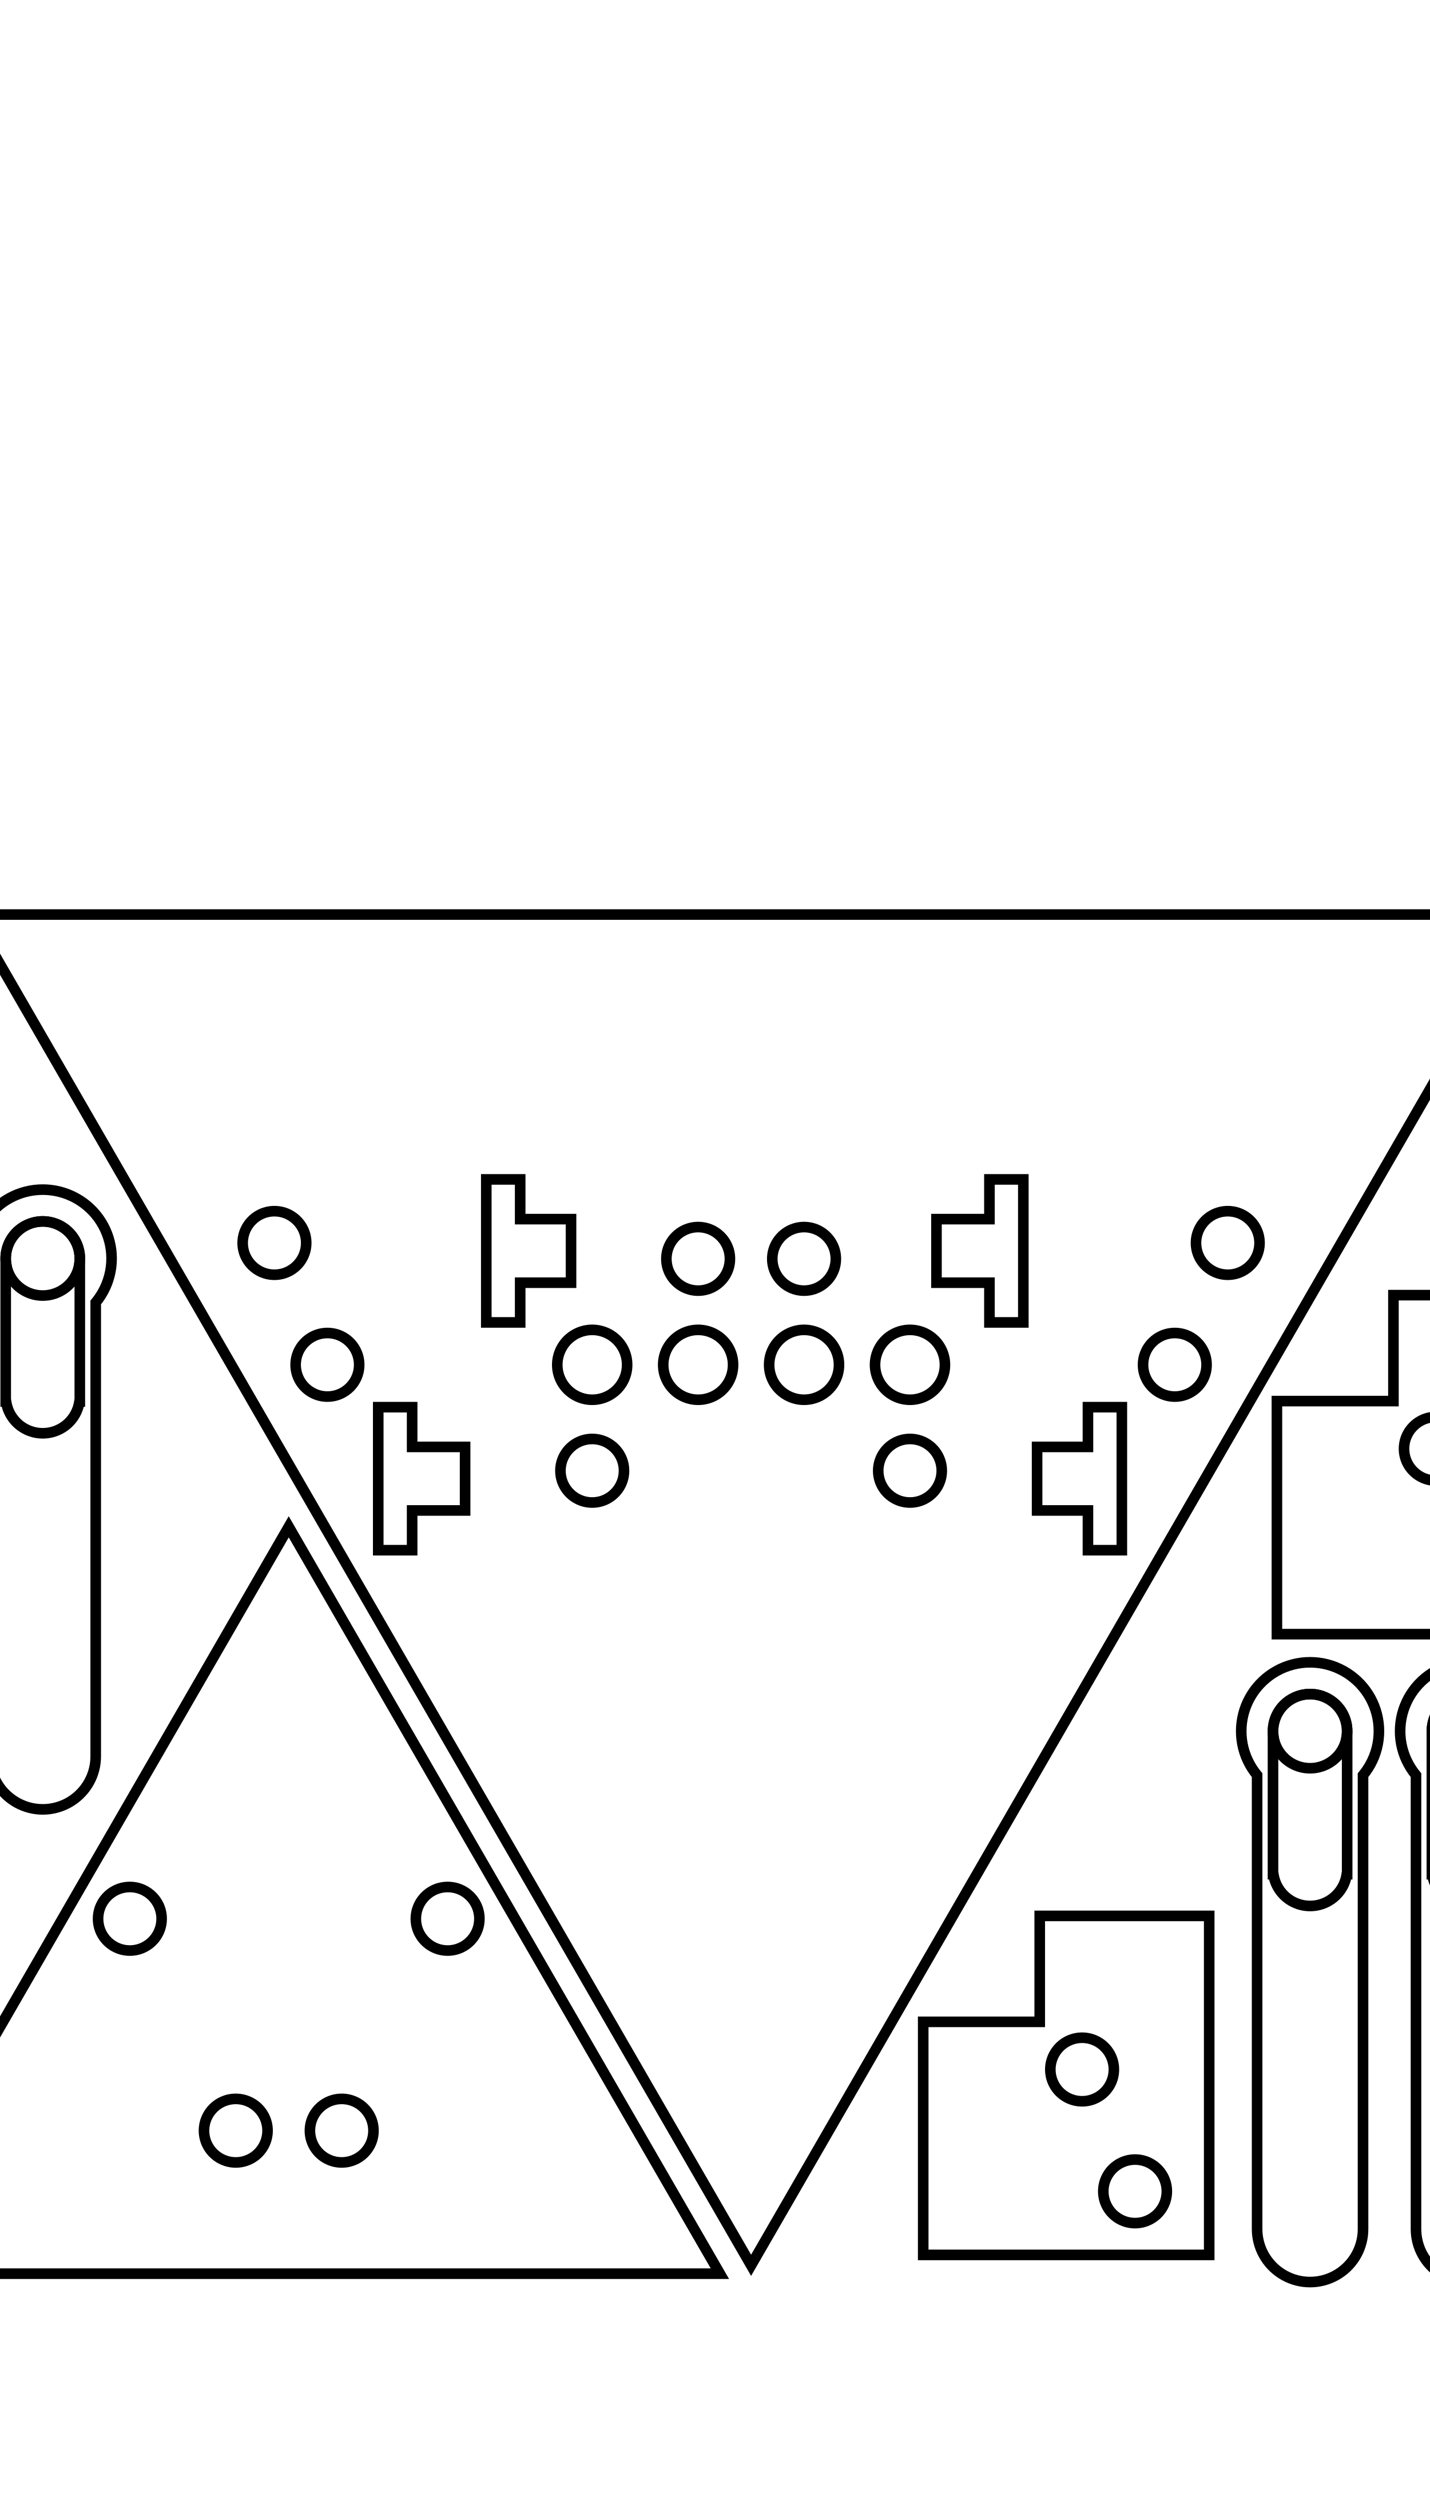 <?xml version="1.0" encoding="UTF-8" standalone="no"?>
<svg
   xmlns:dc="http://purl.org/dc/elements/1.1/"
   xmlns:cc="http://creativecommons.org/ns#"
   xmlns:rdf="http://www.w3.org/1999/02/22-rdf-syntax-ns#"
   xmlns:svg="http://www.w3.org/2000/svg"
   xmlns="http://www.w3.org/2000/svg"
   xmlns:sodipodi="http://sodipodi.sourceforge.net/DTD/sodipodi-0.dtd"
   xmlns:inkscape="http://www.inkscape.org/namespaces/inkscape"
   width="135mm"
   height="236mm"
   viewBox="7 -235 135 236"
   version="1.1"
   id="svg1981"
   sodipodi:docname="mech3b_cut.svg"
   inkscape:version="0.92.3 (2405546, 2018-03-11)">
  <defs
     id="defs1985" />
  <sodipodi:namedview
     pagecolor="#ffffff"
     bordercolor="#666666"
     borderopacity="1"
     objecttolerance="10"
     gridtolerance="10"
     guidetolerance="10"
     inkscape:pageopacity="0"
     inkscape:pageshadow="2"
     inkscape:window-width="1366"
     inkscape:window-height="713"
     id="namedview1983"
     showgrid="false"
     inkscape:zoom="0.46079246"
     inkscape:cx="255.11811"
     inkscape:cy="442.63871"
     inkscape:window-x="0"
     inkscape:window-y="27"
     inkscape:window-maximized="1"
     inkscape:current-layer="svg1981" />
  <title
     id="title1977">OpenSCAD Model</title>
  <path
     d="M 151.52,-148.674 H 4.296 L 77.908,-21.174 Z"
     id="path2067"
     style="fill:none;fill-opacity:1;stroke:#000000;stroke-opacity:1"
     inkscape:connector-curvature="0" />
  <path
     d="m 52.908,-110.174 v -13.5 h 3.2 v 3.75 h 4.8 v 6 h -4.8 v 3.75 z"
     id="path2065"
     style="fill:none;fill-opacity:1;stroke:#000000;stroke-opacity:1"
     inkscape:connector-curvature="0" />
  <path
     d="m 100.408,-110.174 v -3.75 h -5 v -6 h 5 v -3.75 h 3.2 v 13.5 z"
     id="path2063"
     style="fill:none;fill-opacity:1;stroke:#000000;stroke-opacity:1"
     inkscape:connector-curvature="0" />
  <path
     d="m 122.72,-114.68 -0.188,-0.018 -0.186,-0.029 -0.184,-0.041 -0.181,-0.053 -0.177,-0.064 -0.173,-0.075 -0.168,-0.086 -0.162,-0.096 -0.156,-0.106 -0.149,-0.116 -0.142,-0.125 -0.133,-0.133 -0.125,-0.141 -0.115,-0.149 -0.106,-0.156 -0.096,-0.162 -0.085,-0.168 -0.075,-0.173 -0.064,-0.177 -0.053,-0.181 -0.041,-0.184 -0.029,-0.186 -0.018,-0.188 -0.006,-0.188 0.006,-0.188 0.018,-0.188 0.029,-0.186 0.041,-0.184 0.053,-0.181 0.064,-0.177 0.075,-0.173 0.085,-0.168 0.096,-0.162 0.106,-0.156 0.115,-0.149 0.125,-0.141 0.133,-0.133 0.142,-0.125 0.149,-0.116 0.156,-0.106 0.162,-0.096 0.168,-0.086 0.173,-0.075 0.177,-0.064 0.181,-0.052 0.184,-0.041 0.186,-0.029 0.188,-0.018 0.188,-0.006 0.188,0.006 0.188,0.018 0.186,0.029 0.184,0.041 0.181,0.052 0.177,0.064 0.173,0.075 0.168,0.086 0.162,0.096 0.156,0.106 0.149,0.116 0.142,0.125 0.133,0.133 0.125,0.141 0.115,0.149 0.106,0.156 0.096,0.162 0.085,0.168 0.075,0.173 0.064,0.177 0.053,0.181 0.041,0.184 0.029,0.186 0.018,0.188 0.006,0.188 -0.006,0.188 -0.018,0.188 -0.029,0.186 -0.041,0.184 -0.053,0.181 -0.064,0.177 -0.075,0.173 -0.085,0.168 -0.096,0.162 -0.106,0.156 -0.115,0.149 -0.125,0.141 -0.133,0.133 -0.142,0.125 -0.149,0.116 -0.156,0.106 -0.162,0.096 -0.168,0.086 -0.173,0.075 -0.177,0.064 -0.181,0.053 -0.184,0.041 -0.186,0.029 -0.188,0.018 -0.188,0.006 z"
     id="path2061"
     style="fill:none;fill-opacity:1;stroke:#000000;stroke-opacity:1"
     inkscape:connector-curvature="0" />
  <path
     d="m 32.72,-114.68 -0.188,-0.018 -0.186,-0.029 -0.184,-0.041 -0.181,-0.053 -0.177,-0.064 -0.173,-0.075 -0.168,-0.086 -0.162,-0.096 -0.156,-0.106 -0.149,-0.116 -0.141,-0.125 -0.133,-0.133 -0.125,-0.141 -0.116,-0.149 -0.106,-0.156 -0.096,-0.162 -0.086,-0.168 -0.075,-0.173 -0.064,-0.177 -0.052,-0.181 -0.041,-0.184 -0.029,-0.186 -0.018,-0.188 -0.006,-0.188 0.006,-0.188 0.018,-0.188 0.029,-0.186 0.041,-0.184 0.052,-0.181 0.064,-0.177 0.075,-0.173 0.086,-0.168 0.096,-0.162 0.106,-0.156 0.116,-0.149 0.125,-0.141 0.133,-0.133 0.141,-0.125 0.149,-0.116 0.156,-0.106 0.162,-0.096 0.168,-0.086 0.173,-0.075 0.177,-0.064 0.181,-0.052 0.184,-0.041 0.186,-0.029 0.188,-0.018 0.188,-0.006 0.188,0.006 0.188,0.018 0.186,0.029 0.184,0.041 0.181,0.052 0.177,0.064 0.173,0.075 0.168,0.086 0.162,0.096 0.156,0.106 0.149,0.116 0.141,0.125 0.133,0.133 0.125,0.141 0.116,0.149 0.106,0.156 0.096,0.162 0.086,0.168 0.075,0.173 0.064,0.177 0.053,0.181 0.041,0.184 0.029,0.186 0.018,0.188 0.006,0.188 -0.006,0.188 -0.018,0.188 -0.029,0.186 -0.041,0.184 -0.053,0.181 -0.064,0.177 -0.075,0.173 -0.086,0.168 -0.096,0.162 -0.106,0.156 -0.116,0.149 -0.125,0.141 -0.133,0.133 -0.141,0.125 -0.149,0.116 -0.156,0.106 -0.162,0.096 -0.168,0.086 -0.173,0.075 -0.177,0.064 -0.181,0.053 -0.184,0.041 -0.186,0.029 -0.188,0.018 -0.188,0.006 z"
     id="path2059"
     style="fill:none;fill-opacity:1;stroke:#000000;stroke-opacity:1"
     inkscape:connector-curvature="0" />
  <path
     d="m 72.72,-113.18 -0.188,-0.018 -0.186,-0.029 -0.184,-0.041 -0.181,-0.053 -0.177,-0.064 -0.173,-0.075 -0.168,-0.086 -0.162,-0.096 -0.156,-0.106 -0.149,-0.116 -0.141,-0.125 -0.133,-0.133 -0.125,-0.141 -0.116,-0.149 -0.106,-0.156 -0.096,-0.162 -0.086,-0.168 -0.075,-0.173 -0.064,-0.177 -0.052,-0.181 -0.041,-0.184 -0.029,-0.186 -0.018,-0.188 -0.006,-0.188 0.006,-0.188 0.018,-0.188 0.029,-0.186 0.041,-0.184 0.052,-0.181 0.064,-0.177 0.075,-0.173 0.086,-0.168 0.096,-0.162 0.106,-0.156 0.116,-0.149 0.125,-0.141 0.133,-0.133 0.141,-0.125 0.149,-0.116 0.156,-0.106 0.162,-0.096 0.168,-0.086 0.173,-0.075 0.177,-0.064 0.181,-0.052 0.184,-0.041 0.186,-0.029 0.188,-0.018 0.188,-0.006 0.188,0.006 0.188,0.018 0.186,0.029 0.184,0.041 0.181,0.052 0.177,0.064 0.173,0.075 0.168,0.086 0.162,0.096 0.156,0.106 0.149,0.116 0.141,0.125 0.133,0.133 0.125,0.141 0.116,0.149 0.106,0.156 0.096,0.162 0.086,0.168 0.075,0.173 0.064,0.177 0.053,0.181 0.041,0.184 0.029,0.186 0.018,0.188 0.006,0.188 -0.006,0.188 -0.018,0.188 -0.029,0.186 -0.041,0.184 -0.053,0.181 -0.064,0.177 -0.075,0.173 -0.086,0.168 -0.096,0.162 -0.106,0.156 -0.116,0.149 -0.125,0.141 -0.133,0.133 -0.141,0.125 -0.149,0.116 -0.156,0.106 -0.162,0.096 -0.168,0.086 -0.173,0.075 -0.177,0.064 -0.181,0.053 -0.184,0.041 -0.186,0.029 -0.188,0.018 -0.188,0.006 z"
     id="path2057"
     style="fill:none;fill-opacity:1;stroke:#000000;stroke-opacity:1"
     inkscape:connector-curvature="0" />
  <path
     d="m 82.72,-113.18 -0.188,-0.018 -0.186,-0.029 -0.184,-0.041 -0.181,-0.053 -0.177,-0.064 -0.173,-0.075 -0.168,-0.086 -0.162,-0.096 -0.156,-0.106 -0.149,-0.116 -0.141,-0.125 -0.133,-0.133 -0.125,-0.141 -0.116,-0.149 -0.106,-0.156 -0.096,-0.162 -0.086,-0.168 -0.075,-0.173 -0.064,-0.177 -0.053,-0.181 -0.041,-0.184 -0.029,-0.186 -0.018,-0.188 -0.006,-0.188 0.006,-0.188 0.018,-0.188 0.029,-0.186 0.041,-0.184 0.053,-0.181 0.064,-0.177 0.075,-0.173 0.086,-0.168 0.096,-0.162 0.106,-0.156 0.116,-0.149 0.125,-0.141 0.133,-0.133 0.141,-0.125 0.149,-0.116 0.156,-0.106 0.162,-0.096 0.168,-0.086 0.173,-0.075 0.177,-0.064 0.181,-0.052 0.184,-0.041 0.186,-0.029 0.188,-0.018 0.188,-0.006 0.188,0.006 0.188,0.018 0.186,0.029 0.184,0.041 0.181,0.052 0.177,0.064 0.173,0.075 0.168,0.086 0.162,0.096 0.156,0.106 0.149,0.116 0.141,0.125 0.133,0.133 0.125,0.141 0.116,0.149 0.106,0.156 0.096,0.162 0.086,0.168 0.075,0.173 0.064,0.177 0.052,0.181 0.041,0.184 0.029,0.186 0.018,0.188 0.006,0.188 -0.006,0.188 -0.018,0.188 -0.029,0.186 -0.041,0.184 -0.052,0.181 -0.064,0.177 -0.075,0.173 -0.086,0.168 -0.096,0.162 -0.106,0.156 -0.116,0.149 -0.125,0.141 -0.133,0.133 -0.141,0.125 -0.149,0.116 -0.156,0.106 -0.162,0.096 -0.168,0.086 -0.173,0.075 -0.177,0.064 -0.181,0.053 -0.184,0.041 -0.186,0.029 -0.188,0.018 -0.188,0.006 z"
     id="path2055"
     style="fill:none;fill-opacity:1;stroke:#000000;stroke-opacity:1"
     inkscape:connector-curvature="0" />
  <path
     d="m 92.701,-102.881 -0.207,-0.019 -0.204,-0.033 -0.203,-0.045 -0.199,-0.058 -0.195,-0.07 -0.19,-0.082 -0.185,-0.094 -0.178,-0.105 -0.172,-0.117 -0.164,-0.127 -0.155,-0.137 -0.147,-0.147 -0.137,-0.155 -0.127,-0.164 -0.116,-0.172 -0.106,-0.178 -0.094,-0.185 -0.082,-0.19 -0.07,-0.195 -0.058,-0.199 -0.046,-0.202 -0.032,-0.205 -0.02,-0.206 -0.006,-0.207 0.006,-0.207 0.02,-0.206 0.032,-0.205 0.046,-0.202 0.058,-0.199 0.07,-0.195 0.082,-0.19 0.094,-0.185 0.106,-0.178 0.116,-0.172 0.127,-0.164 0.137,-0.155 0.147,-0.147 0.155,-0.137 0.164,-0.127 0.172,-0.117 0.178,-0.105 0.185,-0.094 0.19,-0.082 0.195,-0.07 0.199,-0.058 0.203,-0.045 0.204,-0.033 0.207,-0.019 0.207,-0.007 0.207,0.007 0.207,0.019 0.204,0.033 0.203,0.045 0.199,0.058 0.195,0.07 0.19,0.082 0.185,0.094 0.178,0.105 0.172,0.117 0.163,0.127 0.156,0.137 0.147,0.147 0.137,0.155 0.127,0.164 0.116,0.172 0.106,0.178 0.094,0.185 0.082,0.19 0.07,0.195 0.058,0.199 0.046,0.202 0.032,0.205 0.019,0.206 0.007,0.207 -0.007,0.207 -0.019,0.206 -0.032,0.205 -0.046,0.202 -0.058,0.199 -0.07,0.195 -0.082,0.19 -0.094,0.185 -0.106,0.178 -0.116,0.172 -0.127,0.164 -0.137,0.155 -0.147,0.147 -0.156,0.137 -0.163,0.127 -0.172,0.117 -0.178,0.105 -0.185,0.094 -0.19,0.082 -0.195,0.07 -0.199,0.058 -0.203,0.045 -0.204,0.033 -0.207,0.019 -0.207,0.006 z"
     id="path2053"
     style="fill:none;fill-opacity:1;stroke:#000000;stroke-opacity:1"
     inkscape:connector-curvature="0" />
  <path
     d="m 62.701,-102.881 -0.206,-0.019 -0.205,-0.033 -0.202,-0.045 -0.199,-0.058 -0.195,-0.07 -0.19,-0.082 -0.185,-0.094 -0.178,-0.105 -0.172,-0.117 -0.164,-0.127 -0.155,-0.137 -0.147,-0.147 -0.137,-0.155 -0.127,-0.164 -0.117,-0.172 -0.105,-0.178 -0.094,-0.185 -0.082,-0.19 -0.07,-0.195 -0.058,-0.199 -0.045,-0.202 -0.033,-0.205 -0.019,-0.206 -0.006,-0.207 0.006,-0.207 0.019,-0.206 0.033,-0.205 0.045,-0.202 0.058,-0.199 0.07,-0.195 0.082,-0.19 0.094,-0.185 0.105,-0.178 0.117,-0.172 0.127,-0.164 0.137,-0.155 0.147,-0.147 0.155,-0.137 0.164,-0.127 0.172,-0.117 0.178,-0.105 0.185,-0.094 0.19,-0.082 0.195,-0.07 0.199,-0.058 0.202,-0.045 0.205,-0.033 0.206,-0.019 0.207,-0.007 0.207,0.007 0.206,0.019 0.205,0.033 0.202,0.045 0.199,0.058 0.195,0.07 0.19,0.082 0.185,0.094 0.178,0.105 0.172,0.117 0.164,0.127 0.155,0.137 0.147,0.147 0.137,0.155 0.127,0.164 0.117,0.172 0.105,0.178 0.094,0.185 0.082,0.19 0.07,0.195 0.058,0.199 0.045,0.202 0.032,0.205 0.019,0.206 0.006,0.207 -0.006,0.207 -0.019,0.206 -0.032,0.205 -0.045,0.202 -0.058,0.199 -0.07,0.195 -0.082,0.19 -0.094,0.185 -0.105,0.178 -0.117,0.172 -0.127,0.164 -0.137,0.155 -0.147,0.147 -0.155,0.137 -0.164,0.127 -0.172,0.117 -0.178,0.105 -0.185,0.094 -0.19,0.082 -0.195,0.07 -0.199,0.058 -0.202,0.045 -0.205,0.033 -0.206,0.019 -0.207,0.006 z"
     id="path2051"
     style="fill:none;fill-opacity:1;stroke:#000000;stroke-opacity:1"
     inkscape:connector-curvature="0" />
  <path
     d="m 72.701,-102.881 -0.206,-0.019 -0.205,-0.033 -0.202,-0.045 -0.199,-0.058 -0.195,-0.07 -0.19,-0.082 -0.185,-0.094 -0.178,-0.105 -0.172,-0.117 -0.164,-0.127 -0.155,-0.137 -0.147,-0.147 -0.137,-0.155 -0.127,-0.164 -0.117,-0.172 -0.105,-0.178 -0.094,-0.185 -0.082,-0.19 -0.07,-0.195 -0.058,-0.199 -0.045,-0.202 -0.033,-0.205 -0.019,-0.206 -0.006,-0.207 0.006,-0.207 0.019,-0.206 0.033,-0.205 0.045,-0.202 0.058,-0.199 0.07,-0.195 0.082,-0.19 0.094,-0.185 0.105,-0.178 0.117,-0.172 0.127,-0.164 0.137,-0.155 0.147,-0.147 0.155,-0.137 0.164,-0.127 0.172,-0.117 0.178,-0.105 0.185,-0.094 0.19,-0.082 0.195,-0.07 0.199,-0.058 0.202,-0.045 0.205,-0.033 0.206,-0.019 0.207,-0.007 0.207,0.007 0.206,0.019 0.205,0.033 0.202,0.045 0.199,0.058 0.195,0.07 0.19,0.082 0.185,0.094 0.178,0.105 0.172,0.117 0.164,0.127 0.155,0.137 0.147,0.147 0.137,0.155 0.127,0.164 0.117,0.172 0.105,0.178 0.094,0.185 0.082,0.19 0.07,0.195 0.058,0.199 0.045,0.202 0.032,0.205 0.019,0.206 0.006,0.207 -0.006,0.207 -0.019,0.206 -0.032,0.205 -0.045,0.202 -0.058,0.199 -0.07,0.195 -0.082,0.19 -0.094,0.185 -0.105,0.178 -0.117,0.172 -0.127,0.164 -0.137,0.155 -0.147,0.147 -0.155,0.137 -0.164,0.127 -0.172,0.117 -0.178,0.105 -0.185,0.094 -0.19,0.082 -0.195,0.07 -0.199,0.058 -0.202,0.045 -0.205,0.033 -0.206,0.019 -0.207,0.006 z"
     id="path2049"
     style="fill:none;fill-opacity:1;stroke:#000000;stroke-opacity:1"
     inkscape:connector-curvature="0" />
  <path
     d="m 82.701,-102.881 -0.206,-0.019 -0.205,-0.033 -0.202,-0.045 -0.199,-0.058 -0.195,-0.07 -0.19,-0.082 -0.185,-0.094 -0.178,-0.105 -0.172,-0.117 -0.164,-0.127 -0.155,-0.137 -0.147,-0.147 -0.137,-0.155 -0.127,-0.164 -0.117,-0.172 -0.105,-0.178 -0.094,-0.185 -0.082,-0.19 -0.07,-0.195 -0.058,-0.199 -0.045,-0.202 -0.032,-0.205 -0.019,-0.206 -0.006,-0.207 0.006,-0.207 0.019,-0.206 0.032,-0.205 0.045,-0.202 0.058,-0.199 0.07,-0.195 0.082,-0.19 0.094,-0.185 0.105,-0.178 0.117,-0.172 0.127,-0.164 0.137,-0.155 0.147,-0.147 0.155,-0.137 0.164,-0.127 0.172,-0.117 0.178,-0.105 0.185,-0.094 0.19,-0.082 0.195,-0.07 0.199,-0.058 0.202,-0.045 0.205,-0.033 0.206,-0.019 0.207,-0.007 0.207,0.007 0.206,0.019 0.205,0.033 0.202,0.045 0.199,0.058 0.195,0.07 0.19,0.082 0.185,0.094 0.178,0.105 0.172,0.117 0.164,0.127 0.155,0.137 0.147,0.147 0.137,0.155 0.127,0.164 0.117,0.172 0.105,0.178 0.094,0.185 0.082,0.19 0.07,0.195 0.058,0.199 0.045,0.202 0.033,0.205 0.019,0.206 0.006,0.207 -0.006,0.207 -0.019,0.206 -0.033,0.205 -0.045,0.202 -0.058,0.199 -0.07,0.195 -0.082,0.19 -0.094,0.185 -0.105,0.178 -0.117,0.172 -0.127,0.164 -0.137,0.155 -0.147,0.147 -0.155,0.137 -0.164,0.127 -0.172,0.117 -0.178,0.105 -0.185,0.094 -0.19,0.082 -0.195,0.07 -0.199,0.058 -0.202,0.045 -0.205,0.033 -0.206,0.019 -0.207,0.006 z"
     id="path2047"
     style="fill:none;fill-opacity:1;stroke:#000000;stroke-opacity:1"
     inkscape:connector-curvature="0" />
  <path
     d="m 117.72,-103.18 -0.188,-0.018 -0.186,-0.029 -0.184,-0.041 -0.181,-0.053 -0.177,-0.064 -0.173,-0.075 -0.168,-0.086 -0.162,-0.096 -0.156,-0.106 -0.149,-0.116 -0.142,-0.125 -0.133,-0.133 -0.125,-0.141 -0.115,-0.149 -0.106,-0.156 -0.096,-0.162 -0.085,-0.168 -0.075,-0.173 -0.064,-0.177 -0.053,-0.181 -0.041,-0.184 -0.029,-0.186 -0.018,-0.188 -0.006,-0.188 0.006,-0.188 0.018,-0.188 0.029,-0.186 0.041,-0.184 0.053,-0.181 0.064,-0.177 0.075,-0.173 0.085,-0.168 0.096,-0.162 0.106,-0.156 0.115,-0.149 0.125,-0.141 0.133,-0.133 0.142,-0.125 0.149,-0.116 0.156,-0.106 0.162,-0.096 0.168,-0.086 0.173,-0.075 0.177,-0.064 0.181,-0.052 0.184,-0.041 0.186,-0.029 0.188,-0.018 0.188,-0.006 0.188,0.006 0.188,0.018 0.186,0.029 0.184,0.041 0.181,0.052 0.177,0.064 0.173,0.075 0.168,0.086 0.162,0.096 0.156,0.106 0.149,0.116 0.142,0.125 0.133,0.133 0.125,0.141 0.115,0.149 0.106,0.156 0.096,0.162 0.085,0.168 0.075,0.173 0.064,0.177 0.053,0.181 0.041,0.184 0.029,0.186 0.018,0.188 0.006,0.188 -0.006,0.188 -0.018,0.188 -0.029,0.186 -0.041,0.184 -0.053,0.181 -0.064,0.177 -0.075,0.173 -0.085,0.168 -0.096,0.162 -0.106,0.156 -0.115,0.149 -0.125,0.141 -0.133,0.133 -0.142,0.125 -0.149,0.116 -0.156,0.106 -0.162,0.096 -0.168,0.086 -0.173,0.075 -0.177,0.064 -0.181,0.053 -0.184,0.041 -0.186,0.029 -0.188,0.018 -0.188,0.006 z"
     id="path2045"
     style="fill:none;fill-opacity:1;stroke:#000000;stroke-opacity:1"
     inkscape:connector-curvature="0" />
  <path
     d="m 37.72,-103.18 -0.188,-0.018 -0.186,-0.029 -0.184,-0.041 -0.181,-0.053 -0.177,-0.064 -0.173,-0.075 -0.168,-0.086 -0.162,-0.096 -0.156,-0.106 -0.149,-0.116 -0.141,-0.125 -0.133,-0.133 -0.125,-0.141 -0.116,-0.149 -0.106,-0.156 -0.096,-0.162 -0.086,-0.168 -0.075,-0.173 -0.064,-0.177 -0.052,-0.181 -0.041,-0.184 -0.029,-0.186 -0.018,-0.188 -0.006,-0.188 0.006,-0.188 0.018,-0.188 0.029,-0.186 0.041,-0.184 0.052,-0.181 0.064,-0.177 0.075,-0.173 0.086,-0.168 0.096,-0.162 0.106,-0.156 0.116,-0.149 0.125,-0.141 0.133,-0.133 0.141,-0.125 0.149,-0.116 0.156,-0.106 0.162,-0.096 0.168,-0.086 0.173,-0.075 0.177,-0.064 0.181,-0.052 0.184,-0.041 0.186,-0.029 0.188,-0.018 0.188,-0.006 0.188,0.006 0.188,0.018 0.186,0.029 0.184,0.041 0.181,0.052 0.177,0.064 0.173,0.075 0.168,0.086 0.162,0.096 0.156,0.106 0.149,0.116 0.141,0.125 0.133,0.133 0.125,0.141 0.116,0.149 0.106,0.156 0.096,0.162 0.086,0.168 0.075,0.173 0.064,0.177 0.053,0.181 0.041,0.184 0.029,0.186 0.018,0.188 0.006,0.188 -0.006,0.188 -0.018,0.188 -0.029,0.186 -0.041,0.184 -0.053,0.181 -0.064,0.177 -0.075,0.173 -0.086,0.168 -0.096,0.162 -0.106,0.156 -0.116,0.149 -0.125,0.141 -0.133,0.133 -0.141,0.125 -0.149,0.116 -0.156,0.106 -0.162,0.096 -0.168,0.086 -0.173,0.075 -0.177,0.064 -0.181,0.053 -0.184,0.041 -0.186,0.029 -0.188,0.018 -0.188,0.006 z"
     id="path2043"
     style="fill:none;fill-opacity:1;stroke:#000000;stroke-opacity:1"
     inkscape:connector-curvature="0" />
  <path
     d="m 42.708,-88.674 0,-13.5 h 3.2 v 3.75 h 5 l 0,6 h -5 v 3.75 z"
     id="path2041"
     style="fill:none;fill-opacity:1;stroke:#000000;stroke-opacity:1"
     inkscape:connector-curvature="0" />
  <path
     d="m 109.708,-88.674 v -3.75 h -4.8 v -6 h 4.8 v -3.75 h 3.2 v 13.5 z"
     id="path2039"
     style="fill:none;fill-opacity:1;stroke:#000000;stroke-opacity:1"
     inkscape:connector-curvature="0" />
  <path
     d="m 92.72,-93.18 -0.188,-0.018 -0.186,-0.029 -0.184,-0.041 -0.181,-0.052 -0.177,-0.064 -0.173,-0.075 -0.168,-0.086 -0.162,-0.096 -0.156,-0.106 -0.149,-0.116 -0.142,-0.125 -0.133,-0.133 -0.125,-0.141 -0.115,-0.149 -0.106,-0.156 -0.096,-0.162 -0.085,-0.168 -0.075,-0.173 -0.064,-0.177 -0.053,-0.181 -0.041,-0.184 -0.029,-0.186 -0.018,-0.188 -0.006,-0.188 0.006,-0.188 0.018,-0.188 0.029,-0.186 0.041,-0.184 0.053,-0.181 0.064,-0.177 0.075,-0.173 0.085,-0.168 0.096,-0.162 0.106,-0.156 0.115,-0.149 0.125,-0.141 0.133,-0.133 0.142,-0.125 0.149,-0.116 0.156,-0.106 0.162,-0.096 0.168,-0.086 0.173,-0.075 0.177,-0.064 0.181,-0.053 0.184,-0.041 0.186,-0.029 0.188,-0.018 0.188,-0.006 0.188,0.006 0.188,0.018 0.186,0.029 0.184,0.041 0.181,0.053 0.177,0.064 0.173,0.075 0.168,0.086 0.162,0.096 0.156,0.106 0.149,0.116 0.142,0.125 0.133,0.133 0.125,0.141 0.115,0.149 0.106,0.156 0.096,0.162 0.085,0.168 0.075,0.173 0.064,0.177 0.053,0.181 0.041,0.184 0.029,0.186 0.018,0.188 0.006,0.188 -0.006,0.188 -0.018,0.188 -0.029,0.186 -0.041,0.184 -0.053,0.181 -0.064,0.177 -0.075,0.173 -0.085,0.168 -0.096,0.162 -0.106,0.156 -0.115,0.149 -0.125,0.141 -0.133,0.133 -0.142,0.125 -0.149,0.116 -0.156,0.106 -0.162,0.096 -0.168,0.086 -0.173,0.075 -0.177,0.064 -0.181,0.052 -0.184,0.041 -0.186,0.029 -0.188,0.018 -0.188,0.006 z"
     id="path2037"
     style="fill:none;fill-opacity:1;stroke:#000000;stroke-opacity:1"
     inkscape:connector-curvature="0" />
  <path
     d="m 62.72,-93.18 -0.188,-0.018 -0.186,-0.029 -0.184,-0.041 -0.181,-0.052 -0.177,-0.064 -0.173,-0.075 -0.168,-0.086 -0.162,-0.096 -0.156,-0.106 -0.149,-0.116 -0.141,-0.125 -0.133,-0.133 -0.125,-0.141 -0.116,-0.149 -0.106,-0.156 -0.096,-0.162 -0.086,-0.168 -0.075,-0.173 -0.064,-0.177 -0.052,-0.181 -0.041,-0.184 -0.029,-0.186 -0.018,-0.188 -0.006,-0.188 0.006,-0.188 0.018,-0.188 0.029,-0.186 0.041,-0.184 0.052,-0.181 0.064,-0.177 0.075,-0.173 0.086,-0.168 0.096,-0.162 0.106,-0.156 0.116,-0.149 0.125,-0.141 0.133,-0.133 0.141,-0.125 0.149,-0.116 0.156,-0.106 0.162,-0.096 0.168,-0.086 0.173,-0.075 0.177,-0.064 0.181,-0.053 0.184,-0.041 0.186,-0.029 0.188,-0.018 0.188,-0.006 0.188,0.006 0.188,0.018 0.186,0.029 0.184,0.041 0.181,0.053 0.177,0.064 0.173,0.075 0.168,0.086 0.162,0.096 0.156,0.106 0.149,0.116 0.141,0.125 0.133,0.133 0.125,0.141 0.116,0.149 0.106,0.156 0.096,0.162 0.086,0.168 0.075,0.173 0.064,0.177 0.053,0.181 0.041,0.184 0.029,0.186 0.018,0.188 0.006,0.188 -0.006,0.188 -0.018,0.188 -0.029,0.186 -0.041,0.184 -0.053,0.181 -0.064,0.177 -0.075,0.173 -0.086,0.168 -0.096,0.162 -0.106,0.156 -0.116,0.149 -0.125,0.141 -0.133,0.133 -0.141,0.125 -0.149,0.116 -0.156,0.106 -0.162,0.096 -0.168,0.086 -0.173,0.075 -0.177,0.064 -0.181,0.052 -0.184,0.041 -0.186,0.029 -0.188,0.018 -0.188,0.006 z"
     id="path2035"
     style="fill:none;fill-opacity:1;stroke:#000000;stroke-opacity:1"
     inkscape:connector-curvature="0" />
  <path
     d="m 138.547,-102.748 h -11 v 22 h 27 v -32 h -16 z"
     id="path2033"
     style="fill:none;fill-opacity:1;stroke:#000000;stroke-opacity:1"
     inkscape:connector-curvature="0" />
  <path
     d="m 147.735,-89.742 0.188,0.018 0.186,0.029 0.184,0.041 0.181,0.053 0.177,0.064 0.173,0.075 0.168,0.086 0.162,0.096 0.156,0.106 0.149,0.116 0.141,0.125 0.133,0.133 0.125,0.141 0.116,0.149 0.106,0.156 0.096,0.162 0.086,0.168 0.075,0.173 0.064,0.177 0.053,0.181 0.041,0.184 0.029,0.186 0.018,0.188 0.006,0.188 -0.006,0.188 -0.018,0.188 -0.029,0.186 -0.041,0.184 -0.053,0.181 -0.064,0.177 -0.075,0.173 -0.086,0.168 -0.096,0.162 -0.106,0.156 -0.116,0.149 -0.125,0.141 -0.133,0.133 -0.141,0.125 -0.149,0.116 -0.156,0.106 -0.162,0.096 -0.168,0.086 -0.173,0.075 -0.177,0.064 -0.181,0.052 -0.184,0.041 -0.186,0.029 -0.188,0.018 -0.188,0.006 -0.188,-0.006 -0.188,-0.018 -0.186,-0.029 -0.184,-0.041 -0.181,-0.052 -0.177,-0.064 -0.173,-0.075 -0.168,-0.086 -0.162,-0.096 -0.156,-0.106 -0.149,-0.116 -0.141,-0.125 -0.133,-0.133 -0.125,-0.141 -0.116,-0.149 -0.106,-0.156 -0.096,-0.162 -0.086,-0.168 -0.075,-0.173 -0.064,-0.177 -0.053,-0.181 -0.041,-0.184 -0.029,-0.186 -0.018,-0.188 -0.006,-0.188 0.006,-0.188 0.018,-0.188 0.029,-0.186 0.041,-0.184 0.053,-0.181 0.064,-0.177 0.075,-0.173 0.086,-0.168 0.096,-0.162 0.106,-0.156 0.116,-0.149 0.125,-0.141 0.133,-0.133 0.141,-0.125 0.149,-0.116 0.156,-0.106 0.162,-0.096 0.168,-0.086 0.173,-0.075 0.177,-0.064 0.181,-0.053 0.184,-0.041 0.186,-0.029 0.188,-0.018 0.188,-0.006 z"
     id="path2031"
     style="fill:none;fill-opacity:1;stroke:#000000;stroke-opacity:1"
     inkscape:connector-curvature="0" />
  <path
     d="m 142.735,-101.242 0.188,0.018 0.186,0.029 0.184,0.041 0.181,0.053 0.177,0.064 0.173,0.075 0.168,0.086 0.162,0.096 0.156,0.106 0.149,0.116 0.141,0.125 0.133,0.133 0.125,0.141 0.116,0.149 0.106,0.156 0.096,0.162 0.086,0.168 0.075,0.173 0.064,0.177 0.052,0.181 0.041,0.184 0.029,0.186 0.018,0.188 0.006,0.188 -0.006,0.188 -0.018,0.188 -0.029,0.186 -0.041,0.184 -0.052,0.181 -0.064,0.177 -0.075,0.173 -0.086,0.168 -0.096,0.162 -0.106,0.156 -0.116,0.149 -0.125,0.141 -0.133,0.133 -0.141,0.125 -0.149,0.116 -0.156,0.106 -0.162,0.096 -0.168,0.086 -0.173,0.075 -0.177,0.064 -0.181,0.052 -0.184,0.041 -0.186,0.029 -0.188,0.018 -0.188,0.006 -0.188,-0.006 -0.188,-0.018 -0.186,-0.029 -0.184,-0.041 -0.181,-0.052 -0.177,-0.064 -0.173,-0.075 -0.168,-0.086 -0.162,-0.096 -0.156,-0.106 -0.149,-0.116 -0.141,-0.125 -0.133,-0.133 -0.125,-0.141 -0.116,-0.149 -0.106,-0.156 -0.096,-0.162 -0.086,-0.168 -0.075,-0.173 -0.064,-0.177 -0.053,-0.181 -0.041,-0.184 -0.029,-0.186 -0.018,-0.188 -0.006,-0.188 0.006,-0.188 0.018,-0.188 0.029,-0.186 0.041,-0.184 0.053,-0.181 0.064,-0.177 0.075,-0.173 0.086,-0.168 0.096,-0.162 0.106,-0.156 0.116,-0.149 0.125,-0.141 0.133,-0.133 0.141,-0.125 0.149,-0.116 0.156,-0.106 0.162,-0.096 0.168,-0.086 0.173,-0.075 0.177,-0.064 0.181,-0.053 0.184,-0.041 0.186,-0.029 0.188,-0.018 0.188,-0.006 z"
     id="path2029"
     style="fill:none;fill-opacity:1;stroke:#000000;stroke-opacity:1"
     inkscape:connector-curvature="0" />
  <path
     d="m 34.258,-90.883 -40.703,70.5 h 81.406 z"
     id="path2027"
     style="fill:none;fill-opacity:1;stroke:#000000;stroke-opacity:1"
     inkscape:connector-curvature="0" />
  <path
     d="m 49.07,-50.889 -0.188,-0.018 -0.186,-0.029 -0.184,-0.041 -0.181,-0.053 -0.177,-0.064 -0.173,-0.075 -0.168,-0.086 -0.162,-0.096 -0.156,-0.106 -0.149,-0.116 -0.141,-0.125 -0.133,-0.133 -0.125,-0.141 -0.116,-0.149 -0.106,-0.156 -0.096,-0.162 -0.086,-0.168 -0.075,-0.173 -0.064,-0.177 -0.053,-0.181 -0.041,-0.184 -0.029,-0.186 -0.018,-0.188 -0.006,-0.188 0.006,-0.188 0.018,-0.188 0.029,-0.186 0.041,-0.184 0.053,-0.181 0.064,-0.177 0.075,-0.173 0.086,-0.168 0.096,-0.162 0.106,-0.156 0.116,-0.149 0.125,-0.141 0.133,-0.133 0.141,-0.125 0.149,-0.116 0.156,-0.106 0.162,-0.096 0.168,-0.086 0.173,-0.075 0.177,-0.064 0.181,-0.052 0.184,-0.041 0.186,-0.029 0.188,-0.018 0.188,-0.006 0.188,0.006 0.188,0.018 0.186,0.029 0.184,0.041 0.181,0.052 0.177,0.064 0.173,0.075 0.168,0.086 0.162,0.096 0.156,0.106 0.149,0.116 0.141,0.125 0.133,0.133 0.125,0.141 0.116,0.149 0.106,0.156 0.096,0.162 0.086,0.168 0.075,0.173 0.064,0.177 0.052,0.181 0.041,0.184 0.029,0.186 0.018,0.188 0.006,0.188 -0.006,0.188 -0.018,0.188 -0.029,0.186 -0.041,0.184 -0.052,0.181 -0.064,0.177 -0.075,0.173 -0.086,0.168 -0.096,0.162 -0.106,0.156 -0.116,0.149 -0.125,0.141 -0.133,0.133 -0.141,0.125 -0.149,0.116 -0.156,0.106 -0.162,0.096 -0.168,0.086 -0.173,0.075 -0.177,0.064 -0.181,0.053 -0.184,0.041 -0.186,0.029 -0.188,0.018 -0.188,0.006 z"
     id="path2025"
     style="fill:none;fill-opacity:1;stroke:#000000;stroke-opacity:1"
     inkscape:connector-curvature="0" />
  <path
     d="m 19.07,-50.889 -0.188,-0.018 -0.186,-0.029 -0.184,-0.041 -0.181,-0.053 -0.177,-0.064 -0.173,-0.075 -0.168,-0.086 -0.162,-0.096 -0.156,-0.106 -0.149,-0.116 -0.141,-0.125 -0.133,-0.133 -0.125,-0.141 -0.116,-0.149 -0.106,-0.156 -0.096,-0.162 -0.086,-0.168 -0.075,-0.173 -0.064,-0.177 -0.052,-0.181 -0.041,-0.184 -0.029,-0.186 -0.018,-0.188 -0.006,-0.188 0.006,-0.188 0.018,-0.188 0.029,-0.186 0.041,-0.184 0.052,-0.181 0.064,-0.177 0.075,-0.173 0.086,-0.168 0.096,-0.162 0.106,-0.156 0.116,-0.149 0.125,-0.141 0.133,-0.133 0.141,-0.125 0.149,-0.116 0.156,-0.106 0.162,-0.096 0.168,-0.086 0.173,-0.075 0.177,-0.064 0.181,-0.052 0.184,-0.041 0.186,-0.029 0.188,-0.018 0.188,-0.006 0.188,0.006 0.188,0.018 0.186,0.029 0.184,0.041 0.181,0.052 0.177,0.064 0.173,0.075 0.168,0.086 0.162,0.096 0.156,0.106 0.149,0.116 0.141,0.125 0.133,0.133 0.125,0.141 0.116,0.149 0.106,0.156 0.096,0.162 0.086,0.168 0.075,0.173 0.064,0.177 0.053,0.181 0.041,0.184 0.029,0.186 0.018,0.188 0.006,0.188 -0.006,0.188 -0.018,0.188 -0.029,0.186 -0.041,0.184 -0.053,0.181 -0.064,0.177 -0.075,0.173 -0.086,0.168 -0.096,0.162 -0.106,0.156 -0.116,0.149 -0.125,0.141 -0.133,0.133 -0.141,0.125 -0.149,0.116 -0.156,0.106 -0.162,0.096 -0.168,0.086 -0.173,0.075 -0.177,0.064 -0.181,0.053 -0.184,0.041 -0.186,0.029 -0.188,0.018 -0.188,0.006 z"
     id="path2023"
     style="fill:none;fill-opacity:1;stroke:#000000;stroke-opacity:1"
     inkscape:connector-curvature="0" />
  <path
     d="m 39.07,-30.889 -0.188,-0.018 -0.186,-0.029 -0.184,-0.041 -0.181,-0.053 -0.177,-0.064 -0.173,-0.075 -0.168,-0.085 -0.162,-0.096 -0.156,-0.106 -0.149,-0.115 -0.141,-0.125 -0.133,-0.133 -0.125,-0.142 -0.116,-0.149 -0.106,-0.156 -0.096,-0.162 -0.086,-0.168 -0.075,-0.173 -0.064,-0.177 -0.053,-0.181 -0.041,-0.184 -0.029,-0.186 -0.018,-0.188 -0.006,-0.188 0.006,-0.188 0.018,-0.188 0.029,-0.186 0.041,-0.184 0.053,-0.181 0.064,-0.177 0.075,-0.173 0.086,-0.168 0.096,-0.162 0.106,-0.156 0.116,-0.149 0.125,-0.142 0.133,-0.133 0.141,-0.125 0.149,-0.115 0.156,-0.106 0.162,-0.096 0.168,-0.085 0.173,-0.075 0.177,-0.064 0.181,-0.053 0.184,-0.041 0.186,-0.029 0.188,-0.018 0.188,-0.006 0.188,0.006 0.188,0.018 0.186,0.029 0.184,0.041 0.181,0.053 0.177,0.064 0.173,0.075 0.168,0.085 0.162,0.096 0.156,0.106 0.149,0.115 0.141,0.125 0.133,0.133 0.125,0.142 0.116,0.149 0.106,0.156 0.096,0.162 0.086,0.168 0.075,0.173 0.064,0.177 0.052,0.181 0.041,0.184 0.029,0.186 0.018,0.188 0.006,0.188 -0.006,0.188 -0.018,0.188 -0.029,0.186 -0.041,0.184 -0.052,0.181 -0.064,0.177 -0.075,0.173 -0.086,0.168 -0.096,0.162 -0.106,0.156 -0.116,0.149 -0.125,0.142 -0.133,0.133 -0.141,0.125 -0.149,0.115 -0.156,0.106 -0.162,0.096 -0.168,0.085 -0.173,0.075 -0.177,0.064 -0.181,0.053 -0.184,0.041 -0.186,0.029 -0.188,0.018 -0.188,0.006 z"
     id="path2021"
     style="fill:none;fill-opacity:1;stroke:#000000;stroke-opacity:1"
     inkscape:connector-curvature="0" />
  <path
     d="m 29.07,-30.889 -0.188,-0.018 -0.186,-0.029 -0.184,-0.041 -0.181,-0.053 -0.177,-0.064 -0.173,-0.075 -0.168,-0.085 -0.162,-0.096 -0.156,-0.106 -0.149,-0.115 -0.141,-0.125 -0.133,-0.133 -0.125,-0.142 -0.116,-0.149 -0.106,-0.156 -0.096,-0.162 -0.086,-0.168 -0.075,-0.173 -0.064,-0.177 -0.052,-0.181 -0.041,-0.184 -0.029,-0.186 -0.018,-0.188 -0.006,-0.188 0.006,-0.188 0.018,-0.188 0.029,-0.186 0.041,-0.184 0.052,-0.181 0.064,-0.177 0.075,-0.173 0.086,-0.168 0.096,-0.162 0.106,-0.156 0.116,-0.149 0.125,-0.142 0.133,-0.133 0.141,-0.125 0.149,-0.115 0.156,-0.106 0.162,-0.096 0.168,-0.085 0.173,-0.075 0.177,-0.064 0.181,-0.053 0.184,-0.041 0.186,-0.029 0.188,-0.018 0.188,-0.006 0.188,0.006 0.188,0.018 0.186,0.029 0.184,0.041 0.181,0.053 0.177,0.064 0.173,0.075 0.168,0.085 0.162,0.096 0.156,0.106 0.149,0.115 0.141,0.125 0.133,0.133 0.125,0.142 0.116,0.149 0.106,0.156 0.096,0.162 0.086,0.168 0.075,0.173 0.064,0.177 0.053,0.181 0.041,0.184 0.029,0.186 0.018,0.188 0.006,0.188 -0.006,0.188 -0.018,0.188 -0.029,0.186 -0.041,0.184 -0.053,0.181 -0.064,0.177 -0.075,0.173 -0.086,0.168 -0.096,0.162 -0.106,0.156 -0.116,0.149 -0.125,0.142 -0.133,0.133 -0.141,0.125 -0.149,0.115 -0.156,0.106 -0.162,0.096 -0.168,0.085 -0.173,0.075 -0.177,0.064 -0.181,0.053 -0.184,0.041 -0.186,0.029 -0.188,0.018 -0.188,0.006 z"
     id="path2019"
     style="fill:none;fill-opacity:1;stroke:#000000;stroke-opacity:1"
     inkscape:connector-curvature="0" />
  <path
     d="m 4.549,-115.802 0.038,0.407 0.064,0.403 0.089,0.398 0.114,0.393 0.138,0.384 0.162,0.375 0.185,0.363 0.208,0.352 0.23,0.338 0.25,0.322 0.008,0.01 v 42.847 l 0.01,0.314 0.029,0.313 0.049,0.31 0.069,0.306 0.088,0.302 0.106,0.296 0.125,0.288 0.143,0.28 0.16,0.27 0.176,0.26 0.193,0.248 0.208,0.236 0.222,0.222 0.236,0.208 0.248,0.192 0.26,0.177 0.27,0.16 0.28,0.142 0.288,0.125 0.295,0.106 0.302,0.088 0.307,0.068 0.31,0.05 0.313,0.029 0.314,0.01 0.314,-0.01 0.313,-0.029 0.31,-0.05 0.306,-0.068 0.302,-0.088 0.295,-0.106 0.288,-0.125 0.28,-0.142 0.27,-0.16 0.26,-0.177 0.248,-0.192 0.236,-0.208 0.222,-0.222 0.208,-0.236 0.193,-0.248 0.176,-0.26 0.16,-0.27 0.143,-0.28 0.125,-0.288 0.106,-0.296 0.088,-0.302 0.069,-0.306 0.049,-0.31 0.029,-0.313 0.01,-0.314 v -42.847 l 0.008,-0.01 0.25,-0.322 0.23,-0.338 0.208,-0.352 0.185,-0.363 0.162,-0.375 0.138,-0.384 0.114,-0.393 0.089,-0.398 0.064,-0.403 0.038,-0.407 0.013,-0.408 -0.013,-0.408 -0.038,-0.407 -0.064,-0.403 -0.089,-0.398 -0.114,-0.393 -0.138,-0.384 -0.162,-0.375 -0.185,-0.363 -0.208,-0.352 -0.23,-0.338 -0.25,-0.322 -0.27,-0.307 -0.289,-0.288 -0.306,-0.27 -0.323,-0.251 -0.338,-0.229 -0.351,-0.208 -0.364,-0.185 -0.375,-0.163 -0.384,-0.138 -0.392,-0.114 -0.399,-0.089 -0.403,-0.064 -0.407,-0.038 -0.408,-0.013 -0.408,0.013 -0.407,0.038 -0.403,0.064 -0.399,0.089 -0.392,0.114 -0.384,0.138 -0.375,0.163 -0.364,0.185 -0.351,0.208 -0.338,0.229 -0.323,0.251 -0.306,0.27 -0.289,0.288 -0.27,0.307 -0.25,0.322 -0.23,0.338 -0.208,0.352 -0.185,0.363 -0.162,0.375 -0.138,0.384 -0.114,0.393 -0.089,0.398 -0.064,0.403 -0.038,0.407 -0.013,0.408 z"
     id="path2017"
     style="fill:none;fill-opacity:1;stroke:#000000;stroke-opacity:1"
     inkscape:connector-curvature="0" />
  <path
     d="m 7.543,-116.43 0.021,-0.219 0.034,-0.217 0.048,-0.214 0.061,-0.212 0.074,-0.206 0.087,-0.202 0.1,-0.196 0.112,-0.189 0.124,-0.182 0.135,-0.174 0.145,-0.165 0.155,-0.155 0.165,-0.146 0.174,-0.135 0.182,-0.123 0.189,-0.112 0.196,-0.1 0.202,-0.087 0.207,-0.075 0.211,-0.061 0.215,-0.048 0.217,-0.034 0.219,-0.021 0.22,-0.007 0.22,0.007 0.219,0.021 0.217,0.034 0.215,0.048 0.211,0.061 0.207,0.075 0.202,0.087 0.196,0.1 0.189,0.112 0.182,0.123 0.174,0.135 0.165,0.146 0.155,0.155 0.145,0.165 0.135,0.174 0.123,0.182 0.112,0.189 0.1,0.196 0.087,0.202 0.074,0.206 0.061,0.212 0.048,0.214 0.034,0.217 0.021,0.219 0.007,0.22 -0.007,0.22 -0.021,0.219 -0.034,0.217 -0.048,0.214 -0.061,0.212 -0.074,0.206 -0.087,0.202 -0.1,0.196 -0.112,0.189 -0.123,0.182 -0.135,0.174 -0.145,0.165 -0.155,0.155 -0.165,0.146 -0.174,0.135 -0.182,0.123 -0.189,0.112 -0.196,0.1 -0.202,0.087 -0.207,0.075 -0.211,0.061 -0.215,0.048 -0.217,0.034 -0.219,0.021 -0.22,0.007 -0.22,-0.007 -0.219,-0.021 -0.217,-0.034 -0.215,-0.048 -0.211,-0.061 -0.207,-0.075 -0.202,-0.087 -0.196,-0.1 -0.189,-0.112 -0.182,-0.123 -0.174,-0.135 -0.165,-0.146 -0.155,-0.155 -0.145,-0.165 -0.135,-0.174 -0.124,-0.182 -0.112,-0.189 -0.1,-0.196 -0.087,-0.202 -0.074,-0.206 -0.061,-0.212 -0.048,-0.214 -0.034,-0.217 -0.021,-0.219 -0.007,-0.22 z"
     id="path2015"
     style="fill:none;fill-opacity:1;stroke:#000000;stroke-opacity:1"
     inkscape:connector-curvature="0" />
  <path
     d="m 7.574,-102.71 0.025,0.156 0.048,0.214 0.061,0.212 0.074,0.206 0.087,0.202 0.1,0.196 0.112,0.189 0.123,0.182 0.135,0.174 0.145,0.165 0.155,0.155 0.165,0.146 0.174,0.135 0.182,0.123 0.189,0.112 0.196,0.1 0.202,0.087 0.207,0.075 0.211,0.061 0.215,0.048 0.217,0.034 0.219,0.021 0.22,0.007 0.22,-0.007 0.219,-0.021 0.217,-0.034 0.215,-0.048 0.211,-0.061 0.207,-0.075 0.202,-0.087 0.196,-0.1 0.189,-0.112 0.182,-0.123 0.174,-0.135 0.165,-0.146 0.155,-0.155 0.145,-0.165 0.135,-0.174 0.123,-0.182 0.112,-0.189 0.1,-0.196 0.087,-0.202 0.074,-0.206 0.061,-0.212 0.048,-0.214 0.025,-0.156 h 0.037 v -13 h -0.037 l 0.01,-0.061 0.021,-0.219 0.007,-0.22 -0.007,-0.22 -0.021,-0.219 -0.034,-0.217 -0.048,-0.214 -0.061,-0.212 -0.074,-0.206 -0.087,-0.202 -0.1,-0.196 -0.112,-0.189 -0.123,-0.182 -0.135,-0.174 -0.145,-0.165 -0.155,-0.155 -0.165,-0.146 -0.174,-0.135 -0.182,-0.123 -0.189,-0.112 -0.196,-0.1 -0.202,-0.087 -0.207,-0.075 -0.211,-0.061 -0.215,-0.048 -0.217,-0.034 -0.219,-0.021 -0.22,-0.007 -0.22,0.007 -0.219,0.021 -0.217,0.034 -0.215,0.048 -0.211,0.061 -0.207,0.075 -0.202,0.087 -0.196,0.1 -0.189,0.112 -0.182,0.123 -0.174,0.135 -0.165,0.146 -0.155,0.155 -0.145,0.165 -0.135,0.174 -0.123,0.182 -0.112,0.189 -0.1,0.196 -0.087,0.202 -0.074,0.206 -0.061,0.212 -0.048,0.214 -0.034,0.217 -0.021,0.219 -0.007,0.22 0.007,0.22 0.021,0.219 0.01,0.061 h -0.037 v 13 z"
     id="path2013"
     style="fill:none;fill-opacity:1;stroke:#000000;stroke-opacity:1"
     inkscape:connector-curvature="0" />
  <path
     d="m 105.156,-44.155 -11,0 0,22 H 121.156 v -32 h -16 z"
     id="path2011"
     style="fill:none;fill-opacity:1;stroke:#000000;stroke-opacity:1"
     inkscape:connector-curvature="0" />
  <path
     d="m 114.344,-31.149 0.188,0.018 0.186,0.029 0.184,0.041 0.181,0.053 0.177,0.064 0.173,0.075 0.168,0.085 0.162,0.096 0.156,0.106 0.149,0.115 0.142,0.125 0.133,0.133 0.125,0.142 0.115,0.149 0.106,0.156 0.096,0.162 0.085,0.168 0.075,0.173 0.064,0.177 0.053,0.181 0.041,0.184 0.029,0.186 0.018,0.188 0.006,0.188 -0.006,0.188 -0.018,0.188 -0.029,0.186 -0.041,0.184 -0.053,0.181 -0.064,0.177 -0.075,0.173 -0.085,0.168 -0.096,0.162 -0.106,0.156 -0.115,0.149 -0.125,0.142 -0.133,0.133 -0.142,0.125 -0.149,0.115 -0.156,0.106 -0.162,0.096 -0.168,0.085 -0.173,0.075 -0.177,0.064 -0.181,0.053 -0.184,0.041 -0.186,0.029 -0.188,0.018 -0.188,0.006 -0.188,-0.006 -0.188,-0.018 -0.186,-0.029 -0.184,-0.041 -0.181,-0.053 -0.177,-0.064 -0.173,-0.075 -0.168,-0.085 -0.162,-0.096 -0.156,-0.106 -0.149,-0.115 -0.142,-0.125 -0.133,-0.133 -0.125,-0.142 -0.115,-0.149 -0.106,-0.156 -0.096,-0.162 -0.085,-0.168 -0.075,-0.173 -0.064,-0.177 -0.053,-0.181 -0.041,-0.184 -0.029,-0.186 -0.018,-0.188 -0.006,-0.188 0.006,-0.188 0.018,-0.188 0.029,-0.186 0.041,-0.184 0.053,-0.181 0.064,-0.177 0.075,-0.173 0.085,-0.168 0.096,-0.162 0.106,-0.156 0.115,-0.149 0.125,-0.142 0.133,-0.133 0.142,-0.125 0.149,-0.115 0.156,-0.106 0.162,-0.096 0.168,-0.085 0.173,-0.075 0.177,-0.064 0.181,-0.053 0.184,-0.041 0.186,-0.029 0.188,-0.018 0.188,-0.006 z"
     id="path2009"
     style="fill:none;fill-opacity:1;stroke:#000000;stroke-opacity:1"
     inkscape:connector-curvature="0" />
  <path
     d="m 109.344,-42.649 0.188,0.018 0.186,0.029 0.184,0.041 0.181,0.053 0.177,0.064 0.173,0.075 0.168,0.085 0.162,0.096 0.156,0.106 0.149,0.115 0.142,0.125 0.133,0.133 0.125,0.142 0.115,0.149 0.106,0.156 0.096,0.162 0.085,0.168 0.075,0.173 0.064,0.177 0.053,0.181 0.041,0.184 0.029,0.186 0.018,0.188 0.006,0.188 -0.006,0.188 -0.018,0.188 -0.029,0.186 -0.041,0.184 -0.053,0.181 -0.064,0.177 -0.075,0.173 -0.085,0.168 -0.096,0.162 -0.106,0.156 -0.115,0.149 -0.125,0.142 -0.133,0.133 -0.142,0.125 -0.149,0.115 -0.156,0.106 -0.162,0.096 -0.168,0.085 -0.173,0.075 -0.177,0.064 -0.181,0.053 -0.184,0.041 -0.186,0.029 -0.188,0.018 -0.188,0.006 -0.188,-0.006 -0.188,-0.018 -0.186,-0.029 -0.184,-0.041 -0.181,-0.053 -0.177,-0.064 -0.173,-0.075 -0.168,-0.085 -0.162,-0.096 -0.156,-0.106 -0.149,-0.115 -0.142,-0.125 -0.133,-0.133 -0.125,-0.142 -0.115,-0.149 -0.106,-0.156 -0.096,-0.162 -0.085,-0.168 -0.075,-0.173 -0.064,-0.177 -0.053,-0.181 -0.041,-0.184 -0.029,-0.186 -0.018,-0.188 -0.006,-0.188 0.006,-0.188 0.018,-0.188 0.029,-0.186 0.041,-0.184 0.053,-0.181 0.064,-0.177 0.075,-0.173 0.085,-0.168 0.096,-0.162 0.106,-0.156 0.115,-0.149 0.125,-0.142 0.133,-0.133 0.142,-0.125 0.149,-0.115 0.156,-0.106 0.162,-0.096 0.168,-0.085 0.173,-0.075 0.177,-0.064 0.181,-0.053 0.184,-0.041 0.186,-0.029 0.188,-0.018 0.188,-0.006 z"
     id="path2007"
     style="fill:none;fill-opacity:1;stroke:#000000;stroke-opacity:1"
     inkscape:connector-curvature="0" />
  <path
     d="m -10.451,-115.802 0.038,0.407 0.064,0.403 0.089,0.398 0.114,0.393 0.138,0.384 0.163,0.375 0.185,0.363 0.208,0.352 0.229,0.338 0.251,0.322 0.008,0.01 0,42.847 0.01,0.314 0.029,0.313 0.05,0.31 0.068,0.306 0.088,0.302 0.106,0.296 0.125,0.288 0.142,0.28 0.16,0.27 0.177,0.26 0.192,0.248 0.208,0.236 0.222,0.222 0.236,0.208 0.248,0.192 0.26,0.177 0.27,0.16 0.28,0.142 0.288,0.125 0.296,0.106 0.302,0.088 0.306,0.068 0.31,0.05 0.313,0.029 0.314,0.01 0.314,-0.01 0.313,-0.029 0.31,-0.05 0.306,-0.068 0.302,-0.088 0.296,-0.106 0.288,-0.125 0.28,-0.142 0.27,-0.16 0.26,-0.177 0.248,-0.192 0.236,-0.208 0.222,-0.222 0.208,-0.236 0.192,-0.248 0.177,-0.26 0.16,-0.27 0.142,-0.28 0.125,-0.288 0.106,-0.296 0.088,-0.302 0.068,-0.306 0.05,-0.31 0.029,-0.313 0.01,-0.314 0,-42.847 0.008,-0.01 0.25,-0.322 0.23,-0.338 0.208,-0.352 0.185,-0.363 0.162,-0.375 0.138,-0.384 0.114,-0.393 0.089,-0.398 0.064,-0.403 0.038,-0.407 0.013,-0.408 -0.013,-0.408 -0.038,-0.407 -0.064,-0.403 -0.089,-0.398 -0.114,-0.393 -0.138,-0.384 -0.162,-0.375 -0.185,-0.363 -0.208,-0.352 -0.23,-0.338 -0.25,-0.322 -0.27,-0.307 -0.288,-0.288 -0.307,-0.27 -0.322,-0.251 -0.338,-0.229 -0.352,-0.208 -0.363,-0.185 -0.375,-0.163 -0.384,-0.138 -0.393,-0.114 -0.398,-0.089 -0.403,-0.064 -0.407,-0.038 -0.408,-0.013 -0.408,0.013 -0.407,0.038 -0.403,0.064 -0.398,0.089 -0.393,0.114 -0.384,0.138 -0.375,0.163 -0.363,0.185 -0.352,0.208 -0.338,0.229 -0.322,0.251 -0.307,0.27 -0.288,0.288 -0.27,0.307 -0.251,0.322 -0.229,0.338 -0.208,0.352 -0.185,0.363 -0.163,0.375 -0.138,0.384 -0.114,0.393 -0.089,0.398 -0.064,0.403 -0.038,0.407 -0.013,0.408 z"
     id="path2005"
     style="fill:none;fill-opacity:1;stroke:#000000;stroke-opacity:1"
     inkscape:connector-curvature="0" />
  <path
     d="m -7.457,-116.43 0.021,-0.219 0.034,-0.217 0.048,-0.214 0.061,-0.212 0.075,-0.206 0.087,-0.202 0.1,-0.196 0.112,-0.189 0.123,-0.182 0.135,-0.174 0.146,-0.165 0.155,-0.155 0.165,-0.146 0.174,-0.135 0.182,-0.123 0.189,-0.112 0.196,-0.1 0.202,-0.087 0.206,-0.075 0.212,-0.061 0.214,-0.048 0.217,-0.034 0.219,-0.021 0.22,-0.007 0.22,0.007 0.219,0.021 0.217,0.034 0.214,0.048 0.212,0.061 0.206,0.075 0.202,0.087 0.196,0.1 0.189,0.112 0.182,0.123 0.174,0.135 0.165,0.146 0.155,0.155 0.146,0.165 0.135,0.174 0.123,0.182 0.112,0.189 0.1,0.196 0.087,0.202 0.075,0.206 0.061,0.212 0.048,0.214 0.034,0.217 0.021,0.219 0.007,0.22 -0.007,0.22 -0.021,0.219 -0.034,0.217 -0.048,0.214 -0.061,0.212 -0.075,0.206 -0.087,0.202 -0.1,0.196 -0.112,0.189 -0.123,0.182 -0.135,0.174 -0.146,0.165 -0.155,0.155 -0.165,0.146 -0.174,0.135 -0.182,0.123 -0.189,0.112 -0.196,0.1 -0.202,0.087 -0.206,0.075 -0.212,0.061 -0.214,0.048 -0.217,0.034 -0.219,0.021 -0.22,0.007 -0.22,-0.007 -0.219,-0.021 -0.217,-0.034 -0.214,-0.048 -0.212,-0.061 -0.206,-0.075 -0.202,-0.087 -0.196,-0.1 -0.189,-0.112 -0.182,-0.123 -0.174,-0.135 -0.165,-0.146 -0.155,-0.155 -0.146,-0.165 -0.135,-0.174 -0.123,-0.182 -0.112,-0.189 -0.1,-0.196 -0.087,-0.202 -0.075,-0.206 -0.061,-0.212 -0.048,-0.214 -0.034,-0.217 -0.021,-0.219 -0.007,-0.22 z"
     id="path2003"
     style="fill:none;fill-opacity:1;stroke:#000000;stroke-opacity:1"
     inkscape:connector-curvature="0" />
  <path
     d="m -7.427,-102.71 0.025,0.156 0.048,0.214 0.061,0.212 0.075,0.206 0.087,0.202 0.1,0.196 0.112,0.189 0.123,0.182 0.135,0.174 0.146,0.165 0.155,0.155 0.165,0.146 0.174,0.135 0.182,0.123 0.189,0.112 0.196,0.1 0.202,0.087 0.206,0.075 0.212,0.061 0.214,0.048 0.217,0.034 0.219,0.021 0.22,0.007 0.22,-0.007 0.219,-0.021 0.217,-0.034 0.214,-0.048 0.212,-0.061 0.206,-0.075 0.202,-0.087 0.196,-0.1 0.189,-0.112 0.182,-0.123 0.174,-0.135 0.165,-0.146 0.155,-0.155 0.146,-0.165 0.135,-0.174 0.123,-0.182 0.112,-0.189 0.1,-0.196 0.087,-0.202 0.075,-0.206 0.061,-0.212 0.048,-0.214 0.025,-0.156 h 0.037 l 0,-13 h -0.037 l 0.009,-0.061 0.021,-0.219 0.007,-0.22 -0.007,-0.22 -0.021,-0.219 -0.034,-0.217 -0.048,-0.214 -0.061,-0.212 -0.075,-0.206 -0.087,-0.202 -0.1,-0.196 -0.112,-0.189 -0.123,-0.182 -0.135,-0.174 -0.146,-0.165 -0.155,-0.155 -0.165,-0.146 -0.174,-0.135 -0.182,-0.123 -0.189,-0.112 -0.196,-0.1 -0.202,-0.087 -0.206,-0.075 -0.212,-0.061 -0.214,-0.048 -0.217,-0.034 -0.219,-0.021 -0.22,-0.007 -0.22,0.007 -0.219,0.021 -0.217,0.034 -0.214,0.048 -0.212,0.061 -0.206,0.075 -0.202,0.087 -0.196,0.1 -0.189,0.112 -0.182,0.123 -0.174,0.135 -0.165,0.146 -0.155,0.155 -0.146,0.165 -0.135,0.174 -0.123,0.182 -0.112,0.189 -0.1,0.196 -0.087,0.202 -0.075,0.206 -0.061,0.212 -0.048,0.214 -0.034,0.217 -0.021,0.219 -0.007,0.22 0.007,0.22 0.021,0.219 0.009,0.061 h -0.037 l 0,13 z"
     id="path2001"
     style="fill:none;fill-opacity:1;stroke:#000000;stroke-opacity:1"
     inkscape:connector-curvature="0" />
  <path
     d="m 139.191,-71.184 0.038,0.407 0.064,0.403 0.089,0.398 0.114,0.393 0.138,0.384 0.163,0.375 0.185,0.363 0.208,0.352 0.229,0.338 0.251,0.322 0.008,0.01 v 42.847 l 0.01,0.314 0.029,0.313 0.05,0.31 0.068,0.306 0.088,0.302 0.106,0.296 0.125,0.288 0.142,0.28 0.16,0.27 0.177,0.26 0.192,0.248 0.208,0.236 0.222,0.222 0.236,0.208 0.248,0.192 0.26,0.177 0.27,0.16 0.28,0.142 0.288,0.125 0.296,0.106 0.302,0.088 0.306,0.068 0.31,0.05 0.313,0.029 0.314,0.01 0.314,-0.01 0.313,-0.029 0.31,-0.05 0.306,-0.068 0.302,-0.088 0.296,-0.106 0.288,-0.125 0.28,-0.142 0.27,-0.16 0.26,-0.177 0.248,-0.192 0.236,-0.208 0.222,-0.222 0.208,-0.236 0.192,-0.248 0.177,-0.26 0.16,-0.27 0.142,-0.28 0.125,-0.288 0.106,-0.296 0.088,-0.302 0.068,-0.306 0.05,-0.31 0.029,-0.313 0.01,-0.314 v -42.847 l 0.008,-0.01 0.251,-0.322 0.229,-0.338 0.208,-0.352 0.185,-0.363 0.163,-0.375 0.138,-0.384 0.114,-0.393 0.089,-0.398 0.064,-0.403 0.038,-0.407 0.013,-0.408 -0.013,-0.408 -0.038,-0.407 -0.064,-0.403 -0.089,-0.398 -0.114,-0.393 -0.138,-0.384 -0.163,-0.375 -0.185,-0.363 -0.208,-0.352 -0.229,-0.338 -0.251,-0.322 -0.27,-0.307 -0.288,-0.288 -0.307,-0.27 -0.322,-0.251 -0.338,-0.229 -0.352,-0.208 -0.363,-0.185 -0.375,-0.163 -0.384,-0.138 -0.393,-0.114 -0.398,-0.089 -0.403,-0.064 -0.407,-0.038 -0.408,-0.013 -0.408,0.013 -0.407,0.038 -0.403,0.064 -0.398,0.089 -0.393,0.114 -0.384,0.138 -0.375,0.163 -0.363,0.185 -0.352,0.208 -0.338,0.229 -0.322,0.251 -0.307,0.27 -0.288,0.288 -0.27,0.307 -0.251,0.322 -0.229,0.338 -0.208,0.352 -0.185,0.363 -0.163,0.375 -0.138,0.384 -0.114,0.393 -0.089,0.398 -0.064,0.403 -0.038,0.407 -0.013,0.408 z"
     id="path1999"
     style="fill:none;fill-opacity:1;stroke:#000000;stroke-opacity:1"
     inkscape:connector-curvature="0" />
  <path
     d="m 142.185,-71.812 0.021,-0.219 0.034,-0.217 0.048,-0.214 0.061,-0.212 0.075,-0.206 0.087,-0.202 0.1,-0.196 0.112,-0.189 0.123,-0.182 0.135,-0.174 0.146,-0.165 0.155,-0.155 0.165,-0.146 0.174,-0.135 0.182,-0.123 0.189,-0.112 0.196,-0.1 0.202,-0.087 0.206,-0.075 0.212,-0.061 0.214,-0.048 0.217,-0.034 0.219,-0.021 0.22,-0.007 0.22,0.007 0.219,0.021 0.217,0.034 0.214,0.048 0.212,0.061 0.206,0.075 0.202,0.087 0.196,0.1 0.189,0.112 0.182,0.123 0.174,0.135 0.165,0.146 0.155,0.155 0.146,0.165 0.135,0.174 0.123,0.182 0.112,0.189 0.1,0.196 0.087,0.202 0.075,0.206 0.061,0.212 0.048,0.214 0.034,0.217 0.021,0.219 0.007,0.22 -0.007,0.22 -0.021,0.219 -0.034,0.217 -0.048,0.214 -0.061,0.212 -0.075,0.206 -0.087,0.202 -0.1,0.196 -0.112,0.189 -0.123,0.182 -0.135,0.174 -0.146,0.165 -0.155,0.155 -0.165,0.146 -0.174,0.135 -0.182,0.123 -0.189,0.112 -0.196,0.1 -0.202,0.087 -0.206,0.075 -0.212,0.061 -0.214,0.048 -0.217,0.034 -0.219,0.021 -0.22,0.007 -0.22,-0.007 -0.219,-0.021 -0.217,-0.034 -0.214,-0.048 -0.212,-0.061 -0.206,-0.075 -0.202,-0.087 -0.196,-0.1 -0.189,-0.112 -0.182,-0.123 -0.174,-0.135 -0.165,-0.146 -0.155,-0.155 -0.146,-0.165 -0.135,-0.174 -0.123,-0.182 -0.112,-0.189 -0.1,-0.196 -0.087,-0.202 -0.075,-0.206 -0.061,-0.212 -0.048,-0.214 -0.034,-0.217 -0.021,-0.219 -0.007,-0.22 z"
     id="path1997"
     style="fill:none;fill-opacity:1;stroke:#000000;stroke-opacity:1"
     inkscape:connector-curvature="0" />
  <path
     d="m 142.215,-58.092 0.025,0.156 0.048,0.214 0.061,0.212 0.075,0.206 0.087,0.202 0.1,0.196 0.112,0.189 0.123,0.182 0.135,0.174 0.146,0.165 0.155,0.155 0.165,0.146 0.174,0.135 0.182,0.123 0.189,0.112 0.196,0.1 0.202,0.087 0.206,0.075 0.212,0.061 0.214,0.048 0.217,0.034 0.219,0.021 0.22,0.007 0.22,-0.007 0.219,-0.021 0.217,-0.034 0.214,-0.048 0.212,-0.061 0.206,-0.075 0.202,-0.087 0.196,-0.1 0.189,-0.112 0.182,-0.123 0.174,-0.135 0.165,-0.146 0.155,-0.155 0.146,-0.165 0.135,-0.174 0.123,-0.182 0.112,-0.189 0.1,-0.196 0.087,-0.202 0.075,-0.206 0.061,-0.212 0.048,-0.214 0.025,-0.156 h 0.037 v -13 h -0.037 l 0.009,-0.061 0.021,-0.219 0.007,-0.22 -0.007,-0.22 -0.021,-0.219 -0.034,-0.217 -0.048,-0.214 -0.061,-0.212 -0.075,-0.206 -0.087,-0.202 -0.1,-0.196 -0.112,-0.189 -0.123,-0.182 -0.135,-0.174 -0.146,-0.165 -0.155,-0.155 -0.165,-0.146 -0.174,-0.135 -0.182,-0.123 -0.189,-0.112 -0.196,-0.1 -0.202,-0.087 -0.206,-0.075 -0.212,-0.061 -0.214,-0.048 -0.217,-0.034 -0.219,-0.021 -0.22,-0.007 -0.22,0.007 -0.219,0.021 -0.217,0.034 -0.214,0.048 -0.212,0.061 -0.206,0.075 -0.202,0.087 -0.196,0.1 -0.189,0.112 -0.182,0.123 -0.174,0.135 -0.165,0.146 -0.155,0.155 -0.146,0.165 -0.135,0.174 -0.123,0.182 -0.112,0.189 -0.1,0.196 -0.087,0.202 -0.075,0.206 -0.061,0.212 -0.048,0.214 -0.034,0.217 -0.021,0.219 -0.007,0.22 0.007,0.22 0.021,0.219 0.009,0.061 h -0.037 v 13 z"
     id="path1995"
     style="fill:none;fill-opacity:1;stroke:#000000;stroke-opacity:1"
     inkscape:connector-curvature="0" />
  <path
     d="m 124.191,-71.184 0.038,0.407 0.064,0.403 0.089,0.398 0.114,0.393 0.138,0.384 0.163,0.375 0.185,0.363 0.208,0.352 0.229,0.338 0.251,0.322 0.008,0.01 v 42.847 l 0.01,0.314 0.029,0.313 0.05,0.31 0.068,0.306 0.088,0.302 0.106,0.296 0.125,0.288 0.142,0.28 0.16,0.27 0.177,0.26 0.192,0.248 0.208,0.236 0.222,0.222 0.236,0.208 0.248,0.192 0.26,0.177 0.27,0.16 0.28,0.142 0.288,0.125 0.296,0.106 0.302,0.088 0.306,0.068 0.31,0.05 0.313,0.029 0.314,0.01 0.314,-0.01 0.313,-0.029 0.31,-0.05 0.306,-0.068 0.302,-0.088 0.296,-0.106 0.288,-0.125 0.28,-0.142 0.27,-0.16 0.26,-0.177 0.248,-0.192 0.236,-0.208 0.222,-0.222 0.208,-0.236 0.192,-0.248 0.177,-0.26 0.16,-0.27 0.142,-0.28 0.125,-0.288 0.106,-0.296 0.088,-0.302 0.068,-0.306 0.05,-0.31 0.029,-0.313 0.01,-0.314 v -42.847 l 0.008,-0.01 0.251,-0.322 0.229,-0.338 0.208,-0.352 0.185,-0.363 0.163,-0.375 0.138,-0.384 0.114,-0.393 0.089,-0.398 0.064,-0.403 0.038,-0.407 0.013,-0.408 -0.013,-0.408 -0.038,-0.407 -0.064,-0.403 -0.089,-0.398 -0.114,-0.393 -0.138,-0.384 -0.163,-0.375 -0.185,-0.363 -0.208,-0.352 -0.229,-0.338 -0.251,-0.322 -0.27,-0.307 -0.288,-0.288 -0.307,-0.27 -0.322,-0.251 -0.338,-0.229 -0.352,-0.208 -0.363,-0.185 -0.375,-0.163 -0.384,-0.138 -0.393,-0.114 -0.398,-0.089 -0.403,-0.064 -0.407,-0.038 -0.408,-0.013 -0.408,0.013 -0.407,0.038 -0.403,0.064 -0.398,0.089 -0.393,0.114 -0.384,0.138 -0.375,0.163 -0.363,0.185 -0.352,0.208 -0.338,0.229 -0.322,0.251 -0.307,0.27 -0.288,0.288 -0.27,0.307 -0.251,0.322 -0.229,0.338 -0.208,0.352 -0.185,0.363 -0.163,0.375 -0.138,0.384 -0.114,0.393 -0.089,0.398 -0.064,0.403 -0.038,0.407 -0.013,0.408 z"
     id="path1993"
     style="fill:none;fill-opacity:1;stroke:#000000;stroke-opacity:1"
     inkscape:connector-curvature="0" />
  <path
     d="m 127.185,-71.812 0.021,-0.219 0.034,-0.217 0.048,-0.214 0.061,-0.212 0.075,-0.206 0.087,-0.202 0.1,-0.196 0.112,-0.189 0.123,-0.182 0.135,-0.174 0.146,-0.165 0.155,-0.155 0.165,-0.146 0.174,-0.135 0.182,-0.123 0.189,-0.112 0.196,-0.1 0.202,-0.087 0.206,-0.075 0.212,-0.061 0.214,-0.048 0.217,-0.034 0.219,-0.021 0.22,-0.007 0.22,0.007 0.219,0.021 0.217,0.034 0.214,0.048 0.212,0.061 0.206,0.075 0.202,0.087 0.196,0.1 0.189,0.112 0.182,0.123 0.174,0.135 0.165,0.146 0.155,0.155 0.146,0.165 0.135,0.174 0.123,0.182 0.112,0.189 0.1,0.196 0.087,0.202 0.075,0.206 0.061,0.212 0.048,0.214 0.034,0.217 0.021,0.219 0.007,0.22 -0.007,0.22 -0.021,0.219 -0.034,0.217 -0.048,0.214 -0.061,0.212 -0.075,0.206 -0.087,0.202 -0.1,0.196 -0.112,0.189 -0.123,0.182 -0.135,0.174 -0.146,0.165 -0.155,0.155 -0.165,0.146 -0.174,0.135 -0.182,0.123 -0.189,0.112 -0.196,0.1 -0.202,0.087 -0.206,0.075 -0.212,0.061 -0.214,0.048 -0.217,0.034 -0.219,0.021 -0.22,0.007 -0.22,-0.007 -0.219,-0.021 -0.217,-0.034 -0.214,-0.048 -0.212,-0.061 -0.206,-0.075 -0.202,-0.087 -0.196,-0.1 -0.189,-0.112 -0.182,-0.123 -0.174,-0.135 -0.165,-0.146 -0.155,-0.155 -0.146,-0.165 -0.135,-0.174 -0.123,-0.182 -0.112,-0.189 -0.1,-0.196 -0.087,-0.202 -0.075,-0.206 -0.061,-0.212 -0.048,-0.214 -0.034,-0.217 -0.021,-0.219 -0.007,-0.22 z"
     id="path1991"
     style="fill:none;fill-opacity:1;stroke:#000000;stroke-opacity:1"
     inkscape:connector-curvature="0" />
  <path
     d="m 127.215,-58.092 0.025,0.156 0.048,0.214 0.061,0.212 0.075,0.206 0.087,0.202 0.1,0.196 0.112,0.189 0.123,0.182 0.135,0.174 0.146,0.165 0.155,0.155 0.165,0.146 0.174,0.135 0.182,0.123 0.189,0.112 0.196,0.1 0.202,0.087 0.206,0.075 0.212,0.061 0.214,0.048 0.217,0.034 0.219,0.021 0.22,0.007 0.22,-0.007 0.219,-0.021 0.217,-0.034 0.214,-0.048 0.212,-0.061 0.206,-0.075 0.202,-0.087 0.196,-0.1 0.189,-0.112 0.182,-0.123 0.174,-0.135 0.165,-0.146 0.155,-0.155 0.146,-0.165 0.135,-0.174 0.123,-0.182 0.112,-0.189 0.1,-0.196 0.087,-0.202 0.075,-0.206 0.061,-0.212 0.048,-0.214 0.025,-0.156 h 0.037 v -13 h -0.037 l 0.009,-0.061 0.021,-0.219 0.007,-0.22 -0.007,-0.22 -0.021,-0.219 -0.034,-0.217 -0.048,-0.214 -0.061,-0.212 -0.075,-0.206 -0.087,-0.202 -0.1,-0.196 -0.112,-0.189 -0.123,-0.182 -0.135,-0.174 -0.146,-0.165 -0.155,-0.155 -0.165,-0.146 -0.174,-0.135 -0.182,-0.123 -0.189,-0.112 -0.196,-0.1 -0.202,-0.087 -0.206,-0.075 -0.212,-0.061 -0.214,-0.048 -0.217,-0.034 -0.219,-0.021 -0.22,-0.007 -0.22,0.007 -0.219,0.021 -0.217,0.034 -0.214,0.048 -0.212,0.061 -0.206,0.075 -0.202,0.087 -0.196,0.1 -0.189,0.112 -0.182,0.123 -0.174,0.135 -0.165,0.146 -0.155,0.155 -0.146,0.165 -0.135,0.174 -0.123,0.182 -0.112,0.189 -0.1,0.196 -0.087,0.202 -0.075,0.206 -0.061,0.212 -0.048,0.214 -0.034,0.217 -0.021,0.219 -0.007,0.22 0.007,0.22 0.021,0.219 0.009,0.061 h -0.037 v 13 z"
     id="path1979"
     style="fill:none;fill-opacity:1;stroke:#000000;stroke-opacity:1"
     inkscape:connector-curvature="0" />
</svg>
